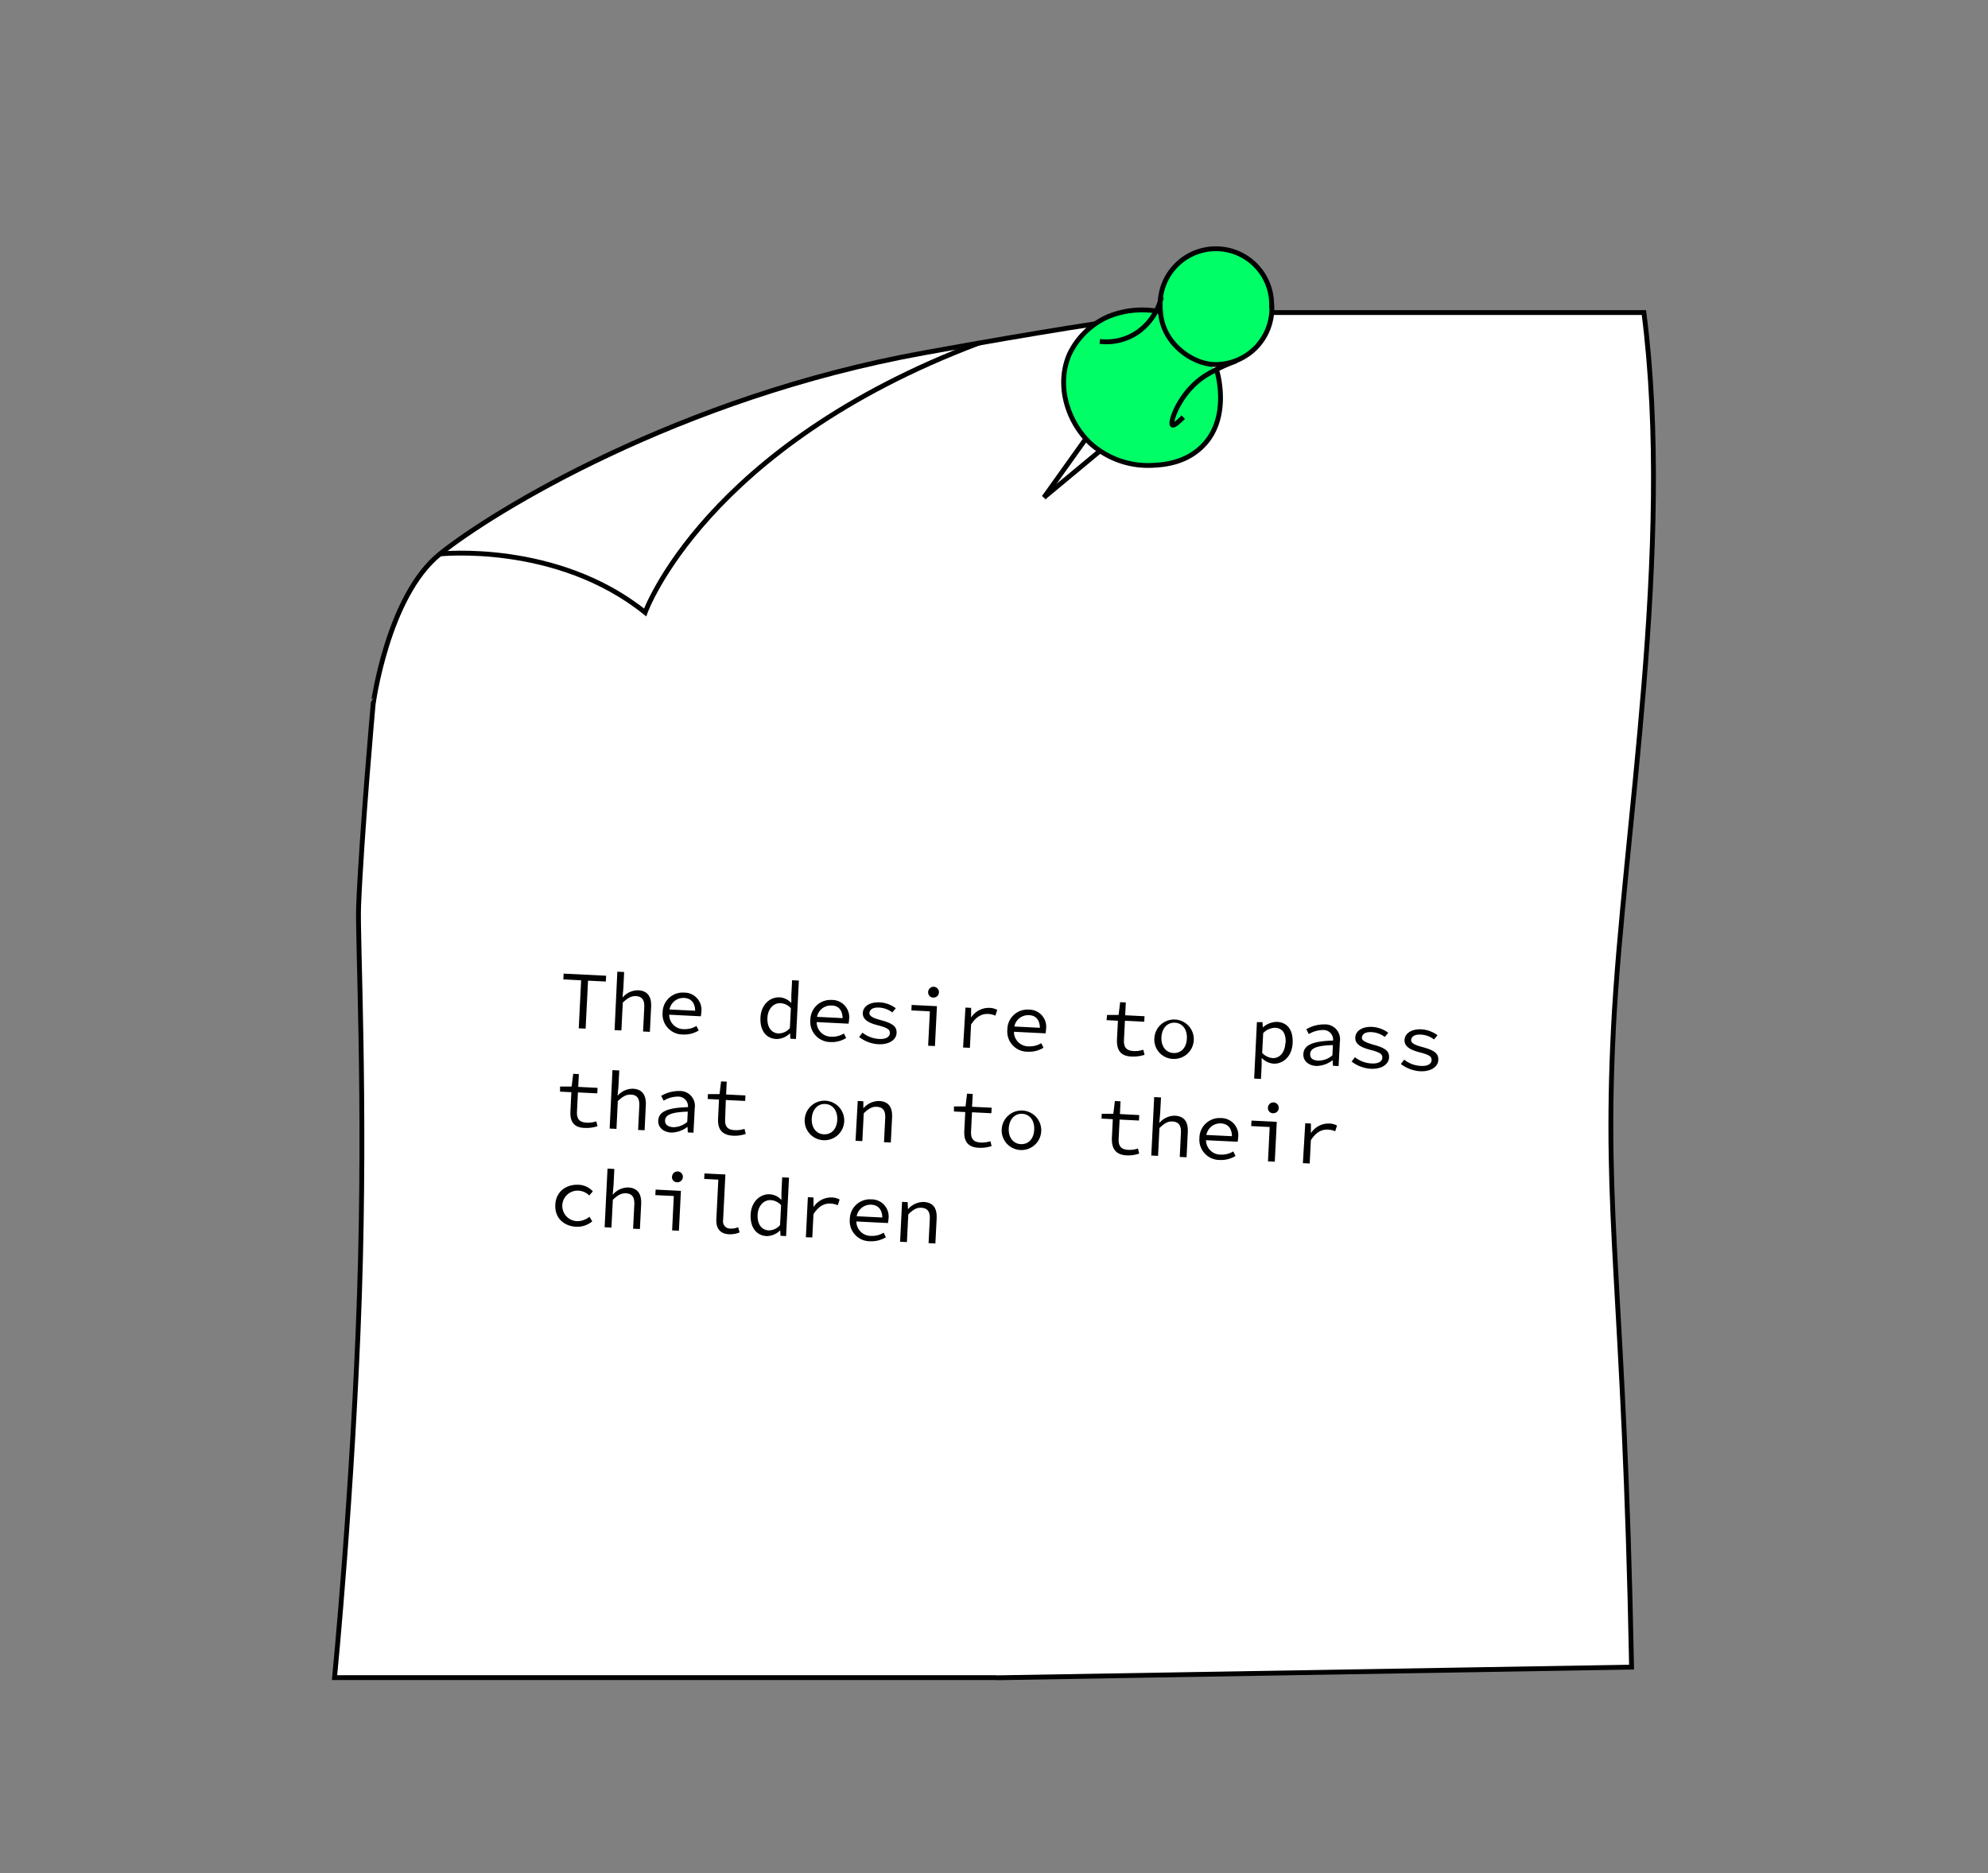 <svg id="post_its" data-name="post its" xmlns="http://www.w3.org/2000/svg" viewBox="0 0 411.23 387.57"><rect x="0" y="0" width="411.23" height="387.57" fill="#808080" stroke="none"/><defs><style>.cls-1{fill:#fff;}.cls-1,.cls-2,.cls-3{stroke:#000;stroke-miterlimit:10;}.cls-2{fill:none;}.cls-3{fill:#0f6;}</style></defs><title>postit4</title><path class="cls-1" d="M206.16,347.12H69.2S73,308.48,74.35,268s-.43-74-.17-80.5c.6-14.81,3-41.72,3-41.72S80.13,123.38,91,114.62,140.38,82.19,191.17,73s55.53-8.33,55.53-8.33h93.35c6.3,49.11-4.25,107.57-6.29,147.91s2.22,53.26,3.74,132.36l-131.34,2.21"/><path class="cls-2" d="M91,114.62s24.13-2.61,42.45,12.1c0,0,12.27-34.35,69.18-55.79"/><path class="cls-3" d="M251.74,76.8c.15.51,2.68,9.37-2.62,15.12-3.65,4-8.67,4.26-10.56,4.36a17.86,17.86,0,0,1-13.08-4.61c-4.67-4.45-7.06-12-4.27-18.37a16,16,0,0,1,8.14-7.84,18.65,18.65,0,0,1,9.53-1.15"/><line class="cls-3" x1="215.94" y1="102.93" x2="224.52" y2="90.91"/><line class="cls-3" x1="215.94" y1="102.93" x2="227.52" y2="93.31"/><path class="cls-3" d="M263.08,63.27A11.63,11.63,0,0,1,252,75.41a9,9,0,0,1-1.76-.07c-4.41-.63-10-4.8-10.2-11.2a11.53,11.53,0,1,1,23-.87Z"/><path class="cls-2" d="M227.5,70.64a11.38,11.38,0,0,0,8.1-2.1,12.43,12.43,0,0,0,4.64-7.07"/><path class="cls-2" d="M244.77,86.32c-1.62,1.61-2.08,1.73-2.24,1.62-.68-.48,1.61-7.2,7.27-10.49a35.85,35.85,0,0,1,5.91-2.76"/><path d="M120.21,202.84l-3.68-.19.06-1.2,8.79.44-.06,1.2-3.68-.18-.5,9.93-1.42-.07Z"/><path d="M127.7,201.05l1.41.07-.16,3.29-.18,2h0A4.18,4.18,0,0,1,132,204.9c1.95.1,2.8,1.3,2.69,3.47l-.26,5.13-1.41-.07.25-4.94c.08-1.56-.43-2.32-1.77-2.39-1,0-1.67.41-2.67,1.35l-.29,5.76-1.41-.07Z"/><path d="M137.07,209.48a4.15,4.15,0,0,1,4.43-4.1,3.55,3.55,0,0,1,3.57,4.06,4.52,4.52,0,0,1-.11.84l-7-.35.06-1.08,6.14.3-.37.38c.1-2-.82-3-2.34-3.05a2.92,2.92,0,0,0-3,3.07,3,3,0,0,0,3.07,3.39,4.57,4.57,0,0,0,2.55-.66l.46.94a5.71,5.71,0,0,1-3.24.83A4.18,4.18,0,0,1,137.07,209.48Z"/><path d="M157.31,210.52c.13-2.68,2-4.25,3.95-4.16a3.57,3.57,0,0,1,2.43,1.18h0V206l.16-3.18,1.4.07-.6,12.09-1.15-.06-.07-1.09h-.05a4,4,0,0,1-2.76,1.15C158.52,214.91,157.17,213.27,157.31,210.52Zm6.08,2.21.21-4.11a3.06,3.06,0,0,0-2.11-1.05c-1.43-.08-2.64,1.12-2.74,3s.76,3.18,2.27,3.26A3.11,3.11,0,0,0,163.39,212.73Z"/><path d="M167.63,211a4.16,4.16,0,0,1,4.43-4.1,3.55,3.55,0,0,1,3.57,4.06,4.64,4.64,0,0,1-.11.85l-7-.35,0-1.09,6.15.31-.38.37c.1-2-.82-3-2.33-3a2.9,2.9,0,0,0-3,3.06,3,3,0,0,0,3.06,3.39,4.49,4.49,0,0,0,2.55-.66l.46.94a5.56,5.56,0,0,1-3.24.83A4.19,4.19,0,0,1,167.63,211Z"/><path d="M177.72,214.57l.69-.9a6,6,0,0,0,3.53,1.3c1.39.07,2.1-.48,2.13-1.17s-.27-1.09-2.49-1.66-3.16-1.33-3.1-2.57,1.29-2.28,3.54-2.17a6.12,6.12,0,0,1,3.28,1.22l-.72.86a4.92,4.92,0,0,0-2.73-1c-1.39-.07-1.93.46-2,1.09s.66,1.06,2.34,1.5c2.71.73,3.33,1.44,3.27,2.71s-1.43,2.4-3.79,2.28A7.23,7.23,0,0,1,177.72,214.57Z"/><path d="M192.35,209.26l-3.82-.19.05-1.14,5.23.26-.41,8.25-1.41-.07Zm-.36-4a1.12,1.12,0,1,1,1.06,1.15A1.06,1.06,0,0,1,192,205.27Z"/><path d="M199.71,208.48l1.17.06,0,2h0a4.33,4.33,0,0,1,3.79-2,3.44,3.44,0,0,1,1.61.42l-.38,1.19a4,4,0,0,0-1.51-.35c-1.24-.06-2.44.51-3.52,2.19l-.24,4.82-1.41-.07Z"/><path d="M208.38,213a4.15,4.15,0,0,1,4.43-4.1,3.55,3.55,0,0,1,3.57,4.06,4.64,4.64,0,0,1-.11.85l-7-.35.06-1.09,6.14.31-.37.37c.1-2-.82-3-2.33-3a2.91,2.91,0,0,0-3,3.06,3,3,0,0,0,3.07,3.39,4.49,4.49,0,0,0,2.55-.66l.46.95a5.63,5.63,0,0,1-3.24.82A4.18,4.18,0,0,1,208.38,213Z"/><path d="M231.05,215.1l.2-3.9-2.35-.12L229,210l2.39,0,.32-2.64,1.17.06-.13,2.65,4,.2-.05,1.14-4-.2-.2,3.92c-.07,1.47.38,2.26,2,2.34a5.46,5.46,0,0,0,2-.27l.25,1.05a7.36,7.36,0,0,1-2.61.36C231.66,218.55,231,217.14,231.05,215.1Z"/><path d="M238.81,214.58a4.08,4.08,0,1,1,3.86,4.52A4,4,0,0,1,238.81,214.58Zm6.7.34c.1-1.9-.89-3.23-2.47-3.31s-2.7,1.15-2.79,3,.9,3.19,2.47,3.27S245.42,216.8,245.51,214.92Z"/><path d="M260,211.49l1.15,0,.07,1.06h.05a4.38,4.38,0,0,1,2.91-1.11c2.23.11,3.33,1.82,3.21,4.38-.14,2.8-2,4.36-4,4.26a3.94,3.94,0,0,1-2.41-1.19h0v1.56l-.14,2.79-1.41-.07Zm5.94,4.31c.09-1.82-.53-3.06-2.17-3.14a3.51,3.51,0,0,0-2.47,1.1l-.21,4.11a3.43,3.43,0,0,0,2.14,1.06C264.64,219,265.79,217.84,265.89,215.8Z"/><path d="M269.61,218.1c.09-1.86,1.87-2.67,6.15-2.8a2,2,0,0,0-2.09-2.18,5.88,5.88,0,0,0-2.94.84l-.51-1a7.18,7.18,0,0,1,3.74-1,3.07,3.07,0,0,1,3.2,3.56l-.26,5.06-1.17-.06-.06-1.12h-.05a5.62,5.62,0,0,1-3.31,1.16C270.77,220.5,269.53,219.57,269.61,218.1Zm6,.28.11-2.14c-3.55.09-4.65.74-4.7,1.82s.78,1.35,1.73,1.4A4.5,4.5,0,0,0,275.6,218.38Z"/><path d="M279.59,219.65l.69-.9a5.92,5.92,0,0,0,3.53,1.29c1.39.07,2.1-.47,2.13-1.17s-.27-1.08-2.49-1.65-3.16-1.33-3.1-2.57,1.29-2.29,3.55-2.17a6.19,6.19,0,0,1,3.27,1.21l-.72.87a4.89,4.89,0,0,0-2.73-1c-1.39-.07-1.93.46-2,1.09s.66,1,2.34,1.5c2.71.72,3.34,1.44,3.27,2.71s-1.43,2.4-3.79,2.28A7.31,7.31,0,0,1,279.59,219.65Z"/><path d="M289.78,220.16l.69-.91a5.84,5.84,0,0,0,3.53,1.3c1.39.07,2.1-.47,2.13-1.17s-.27-1.08-2.49-1.65-3.16-1.34-3.1-2.57,1.29-2.29,3.54-2.18a6.29,6.29,0,0,1,3.28,1.22l-.73.87a4.79,4.79,0,0,0-2.72-1c-1.39-.07-1.93.46-2,1.09s.66,1.05,2.34,1.49c2.71.73,3.33,1.45,3.27,2.72s-1.43,2.4-3.79,2.28A7.31,7.31,0,0,1,289.78,220.16Z"/><path d="M118,229.89l.19-3.9-2.34-.12,0-1.05,2.4,0,.32-2.64,1.17.06-.13,2.65,4,.2-.06,1.14-4-.2-.2,3.92c-.07,1.47.39,2.26,2,2.34a5.42,5.42,0,0,0,2-.27l.25,1a7.3,7.3,0,0,1-2.6.36C118.59,233.34,117.88,231.93,118,229.89Z"/><path d="M126.69,221.42l1.41.07-.17,3.3-.18,1.94h0a4.11,4.11,0,0,1,3.16-1.46c1.95.09,2.79,1.29,2.68,3.47l-.25,5.12L132,233.8l.24-4.94c.08-1.56-.43-2.32-1.77-2.38-1,0-1.67.41-2.67,1.35l-.28,5.75-1.41-.07Z"/><path d="M136.16,231.87c.09-1.85,1.87-2.67,6.15-2.79a2,2,0,0,0-2.09-2.18,5.69,5.69,0,0,0-2.94.84l-.51-1a7.28,7.28,0,0,1,3.74-1,3.08,3.08,0,0,1,3.2,3.57l-.26,5.06-1.17-.06-.06-1.13h-.05a5.53,5.53,0,0,1-3.31,1.16C137.32,234.27,136.09,233.34,136.16,231.87Zm6,.28.11-2.14c-3.55.1-4.65.74-4.7,1.83-.05.93.78,1.35,1.73,1.39A4.5,4.5,0,0,0,142.15,232.15Z"/><path d="M148.54,231.41l.19-3.9-2.34-.12.05-1,2.4,0,.32-2.64,1.17.06-.13,2.65,4,.2-.06,1.14-4-.2L150,231.5c-.08,1.48.38,2.27,2,2.34a5.39,5.39,0,0,0,2-.27l.26,1.05a7.13,7.13,0,0,1-2.61.37C149.15,234.86,148.44,233.45,148.54,231.41Z"/><path d="M166.48,231.4a4.09,4.09,0,1,1,3.86,4.52A4.05,4.05,0,0,1,166.48,231.4Zm6.71.34c.09-1.9-.9-3.23-2.48-3.31s-2.69,1.15-2.79,3,.9,3.19,2.48,3.27S173.09,233.62,173.19,231.74Z"/><path d="M177.43,227.8l1.16.06,0,1.39h.06a4.27,4.27,0,0,1,3.19-1.44c2,.09,2.8,1.29,2.69,3.47l-.26,5.12-1.41-.07.25-4.94c.08-1.56-.43-2.32-1.77-2.38-1-.05-1.67.41-2.67,1.34l-.29,5.76-1.41-.07Z"/><path d="M199.47,234l.2-3.9-2.34-.12,0-1.05,2.4,0,.31-2.64,1.18.06-.14,2.65,4.05.2-.06,1.14-4-.2-.2,3.92c-.07,1.48.38,2.26,2,2.34a5.46,5.46,0,0,0,2-.27l.25,1a7.33,7.33,0,0,1-2.6.36C200.08,237.4,199.37,236,199.47,234Z"/><path d="M207.23,233.44a4.09,4.09,0,1,1,3.86,4.51A4.06,4.06,0,0,1,207.23,233.44Zm6.7.33c.1-1.9-.89-3.23-2.47-3.31s-2.69,1.15-2.79,3,.9,3.19,2.48,3.27S213.84,235.65,213.93,233.77Z"/><path d="M230,235.48l.19-3.91-2.34-.12.05-1,2.4,0,.32-2.64,1.17.06-.13,2.64,4,.21-.06,1.13-4-.2-.2,3.92c-.07,1.48.39,2.27,2,2.35a5.64,5.64,0,0,0,2-.28l.25,1.05a7.1,7.1,0,0,1-2.6.37C230.65,238.93,229.94,237.51,230,235.48Z"/><path d="M238.75,227l1.41.07-.17,3.29-.18,1.95h.05a4.18,4.18,0,0,1,3.15-1.46c2,.1,2.8,1.3,2.69,3.47l-.25,5.13-1.41-.07.24-4.94c.08-1.56-.43-2.32-1.77-2.39-1-.05-1.67.41-2.67,1.35l-.29,5.76-1.4-.07Z"/><path d="M248.11,235.44a4.16,4.16,0,0,1,4.43-4.1,3.56,3.56,0,0,1,3.58,4.06,7.24,7.24,0,0,1-.11.84l-7-.34.05-1.09,6.15.3-.38.38c.1-2-.82-3-2.33-3.05a2.92,2.92,0,0,0-3,3.07,3,3,0,0,0,3.06,3.39,4.54,4.54,0,0,0,2.55-.66l.47.94a5.67,5.67,0,0,1-3.24.83A4.19,4.19,0,0,1,248.11,235.44Z"/><path d="M262.64,233.19l-3.82-.19.06-1.14,5.23.26-.41,8.25-1.41-.07Zm-.36-4a1.12,1.12,0,1,1,1.07,1.15A1.06,1.06,0,0,1,262.28,229.2Z"/><path d="M270,232.41l1.17.06,0,2h0a4.33,4.33,0,0,1,3.79-2,3.47,3.47,0,0,1,1.61.42l-.38,1.19a4,4,0,0,0-1.52-.35c-1.24-.06-2.44.51-3.51,2.19l-.24,4.82-1.41-.07Z"/><path d="M114.87,249.26c.13-2.77,2.32-4.24,4.82-4.12a4.2,4.2,0,0,1,2.94,1.36l-.74.86a3.4,3.4,0,0,0-2.21-1,3.16,3.16,0,1,0-.35,6.31,4,4,0,0,0,2.6-.91l.58.95a4.87,4.87,0,0,1-3.34,1.12C116.59,253.67,114.73,252,114.87,249.26Z"/><path d="M125.67,241.8l1.41.07-.16,3.29-.18,2h.05a4.16,4.16,0,0,1,3.15-1.46c1.95.1,2.79,1.3,2.69,3.47l-.26,5.13-1.41-.07.25-4.94c.08-1.56-.43-2.32-1.77-2.39-1,0-1.67.41-2.67,1.35l-.29,5.75-1.41-.07Z"/><path d="M139.38,247.47l-3.82-.19.06-1.14,5.23.26-.41,8.25-1.41-.07Zm-.36-4a1.12,1.12,0,1,1,1.06,1.15A1.06,1.06,0,0,1,139,243.48Z"/><path d="M148.18,252.26l.41-8.18-2.92-.15.05-1.13,4.33.21-.47,9.42a1.5,1.5,0,0,0,1.55,1.78,3.71,3.71,0,0,0,1.56-.29L153,255a5.14,5.14,0,0,1-2.23.38C149,255.28,148.08,254.21,148.18,252.26Z"/><path d="M155.28,251.27c.13-2.68,2-4.26,3.95-4.16a3.53,3.53,0,0,1,2.42,1.18h0v-1.51l.15-3.18,1.41.07-.6,12.09-1.15-.06-.07-1.09h-.05a4,4,0,0,1-2.76,1.15C156.49,255.65,155.14,254,155.28,251.27Zm6.08,2.21.21-4.11a3.06,3.06,0,0,0-2.11-1.05c-1.43-.08-2.64,1.12-2.74,3s.76,3.18,2.27,3.26A3.11,3.11,0,0,0,161.36,253.48Z"/><path d="M167.11,247.71l1.17.06,0,2h0a4.33,4.33,0,0,1,3.79-2,3.47,3.47,0,0,1,1.61.42l-.38,1.19a4,4,0,0,0-1.51-.35c-1.25-.06-2.45.51-3.52,2.19l-.24,4.82L166.7,256Z"/><path d="M175.79,252.26a4.15,4.15,0,0,1,4.42-4.1,3.55,3.55,0,0,1,3.58,4.06,7.24,7.24,0,0,1-.11.84l-7-.35.06-1.08,6.14.3-.37.38c.09-2-.83-3-2.34-3.05a2.92,2.92,0,0,0-3,3.07,3,3,0,0,0,3.07,3.39,4.57,4.57,0,0,0,2.55-.66l.46.94a5.73,5.73,0,0,1-3.24.83A4.18,4.18,0,0,1,175.79,252.26Z"/><path d="M186.6,248.68l1.16.06.05,1.4h.07a4.23,4.23,0,0,1,3.18-1.44c2,.1,2.8,1.29,2.69,3.47l-.26,5.12-1.41-.07.25-4.94c.08-1.56-.43-2.31-1.77-2.38-1-.05-1.67.41-2.67,1.35L187.6,257l-1.41-.07Z"/></svg>